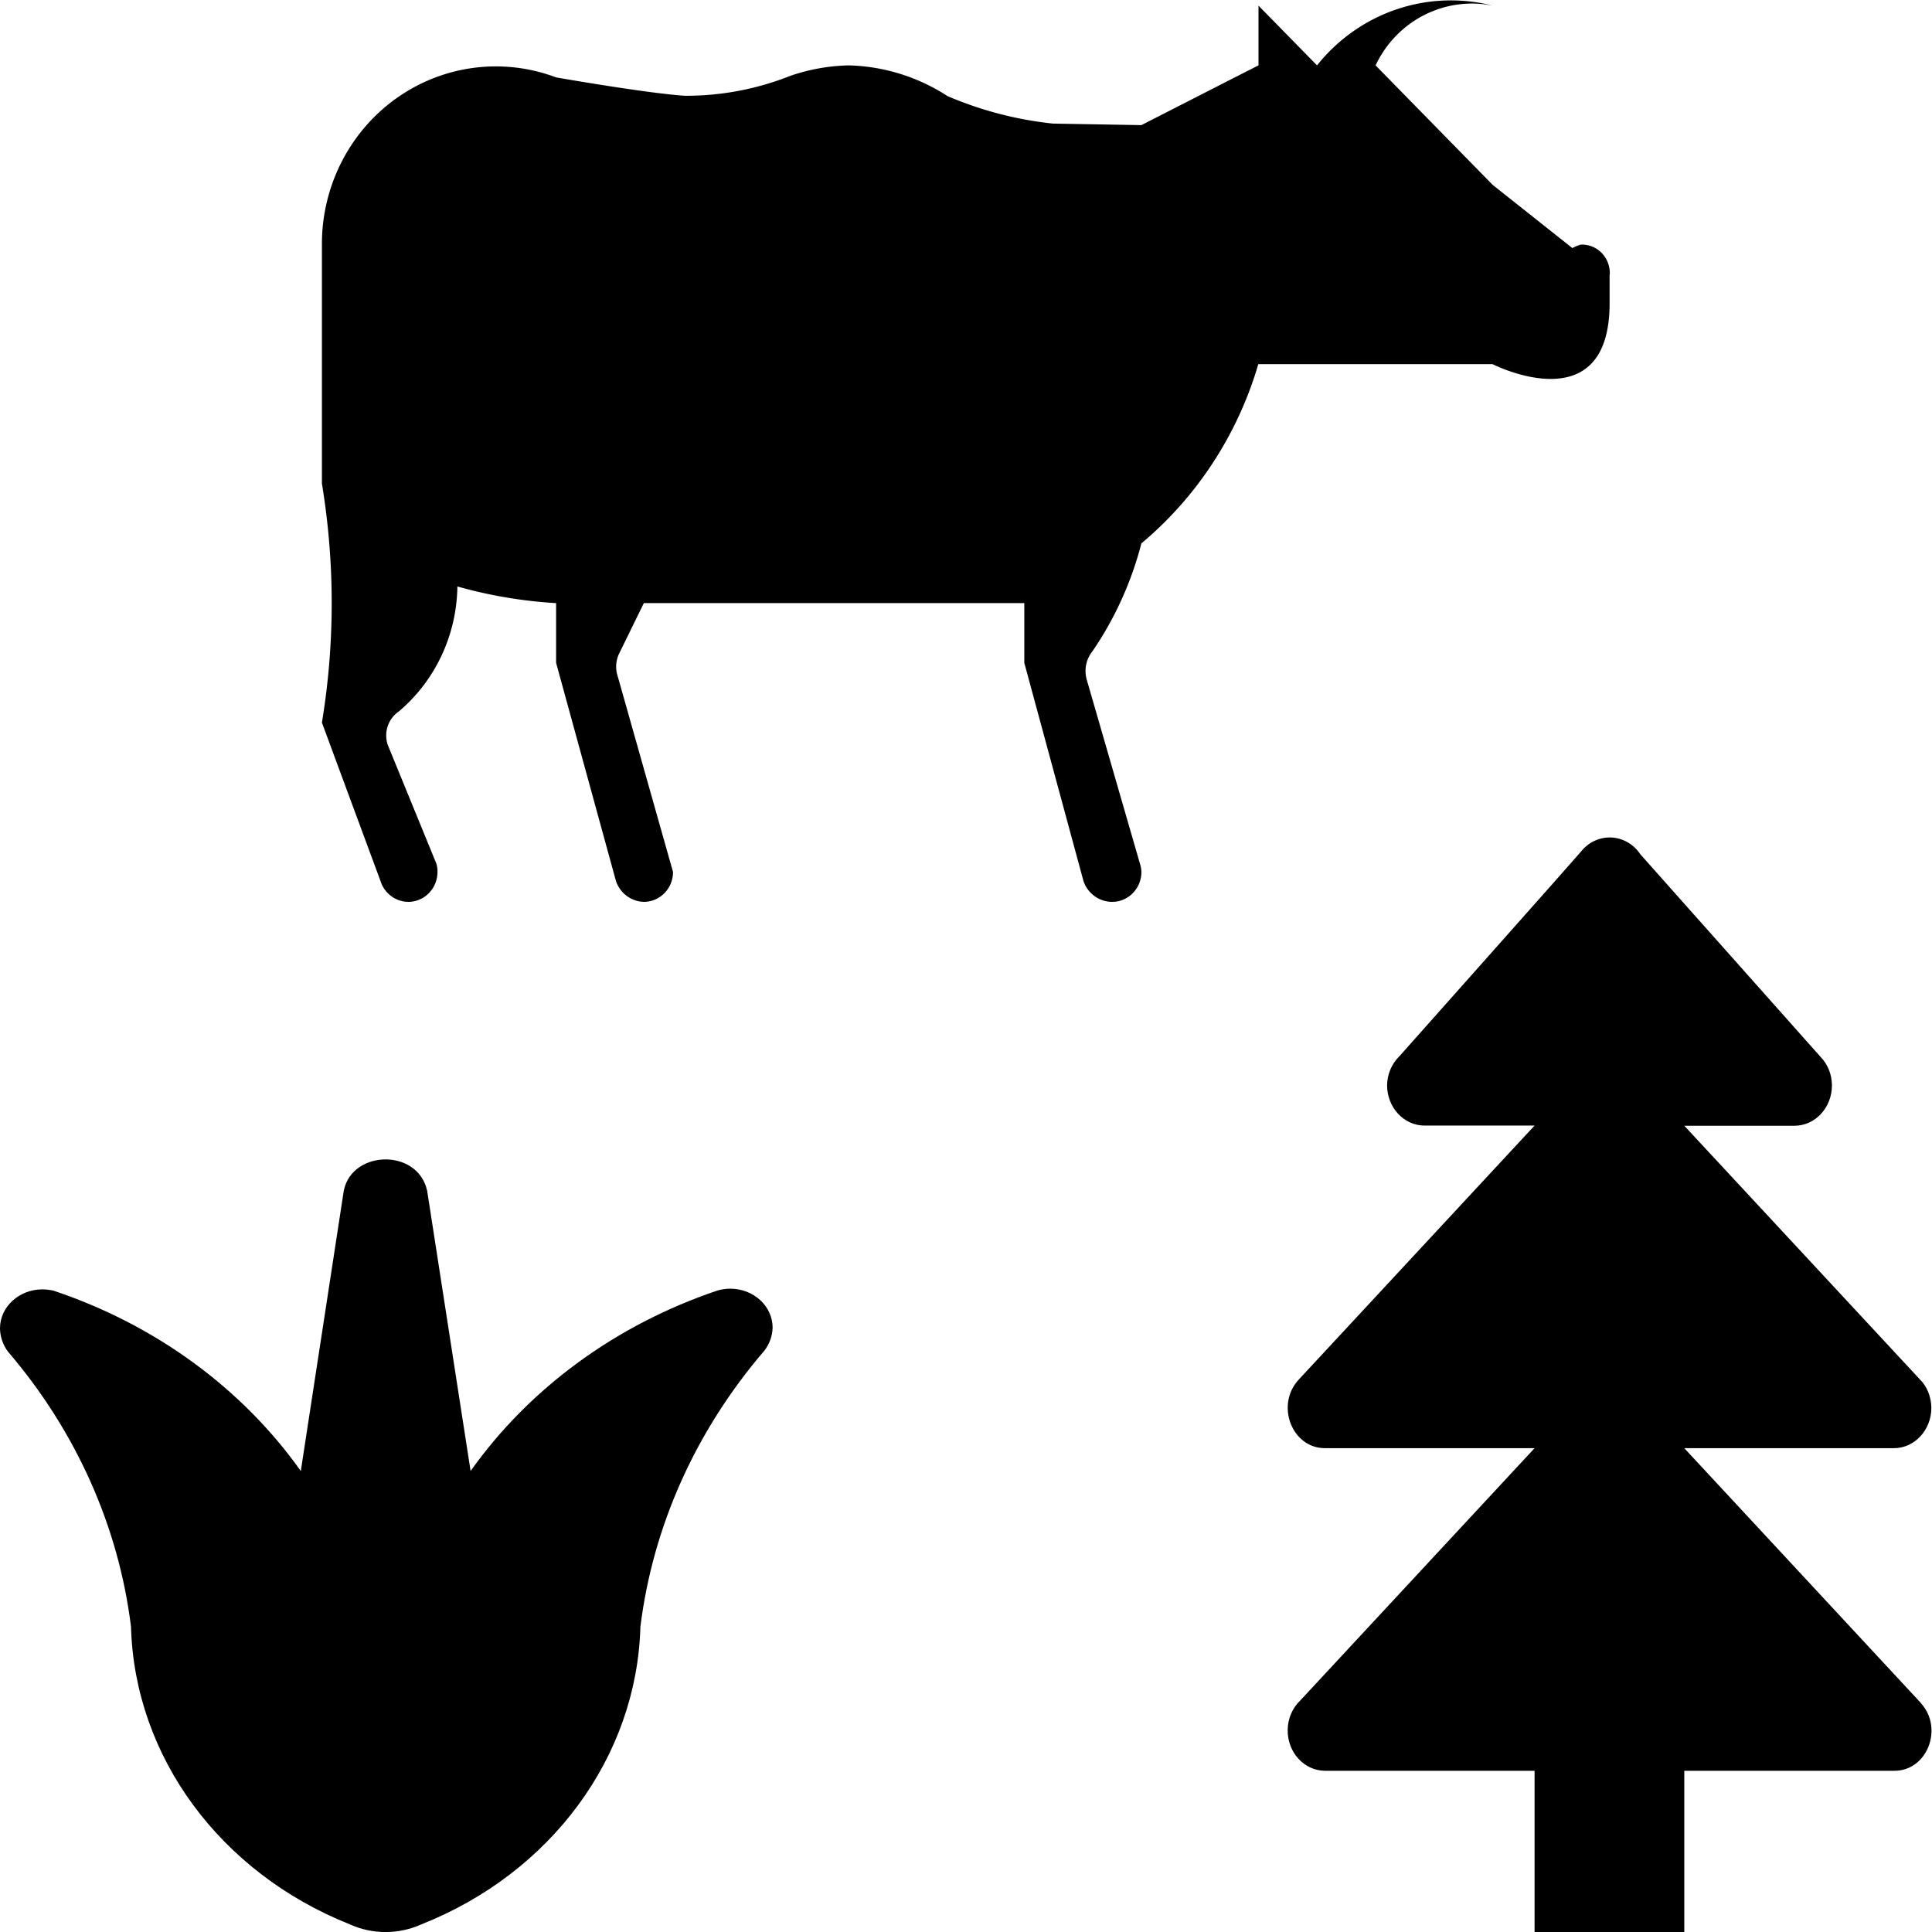 <?xml version="1.0" encoding="UTF-8" standalone="no"?>
<!-- Created with Inkscape (http://www.inkscape.org/) -->

<svg
   xmlns:dc="http://purl.org/dc/elements/1.1/"
   xmlns:cc="http://creativecommons.org/ns#"
   xmlns:rdf="http://www.w3.org/1999/02/22-rdf-syntax-ns#"
   xmlns:svg="http://www.w3.org/2000/svg"
   xmlns="http://www.w3.org/2000/svg"
   xmlns:sodipodi="http://sodipodi.sourceforge.net/DTD/sodipodi-0.dtd"
   xmlns:inkscape="http://www.inkscape.org/namespaces/inkscape"
   version="1.1"
   id="svg3688"
   xml:space="preserve"
   width="15"
   height="15"
   viewBox="0 0 15 15"
   sodipodi:docname="A_15.svg"
   inkscape:version="0.92.1 r15371"><defs
     id="defs3692" /><sodipodi:namedview
     pagecolor="#ffffff"
     bordercolor="#666666"
     borderopacity="1"
     objecttolerance="10"
     gridtolerance="10"
     guidetolerance="10"
     inkscape:pageopacity="0"
     inkscape:pageshadow="2"
     inkscape:window-width="1920"
     inkscape:window-height="1137"
     id="namedview3690"
     showgrid="true"
     inkscape:zoom="34.223968"
     inkscape:cx="4.1484215"
     inkscape:cy="4.3809735"
     inkscape:window-x="1912"
     inkscape:window-y="10"
     inkscape:window-maximized="1"
     inkscape:current-layer="g3696"
     inkscape:measure-start="0,0"
     inkscape:measure-end="0,0"><inkscape:grid
       type="xygrid"
       id="grid3700" /></sodipodi:namedview><g
     id="g3696"
     inkscape:groupmode="layer"
     inkscape:label="maki-template-illustrator-CS6"
     transform="matrix(1.333,0,0,-1.333,0,15)"><path
       inkscape:connector-curvature="0"
       d="m 11.187,1.335 v 0 L 9.81,2.818 h 1.221 c 0.12,0 0.218,0.105 0.218,0.235 -3.94e-4,0.064 -0.025,0.125 -0.069,0.168 L 9.81,4.696 h 0.642 c 0.12,0 0.218,0.105 0.218,0.235 -1.68e-4,0.064 -0.025,0.125 -0.068,0.168 v 0 L 9.555,6.276 C 9.471,6.402 9.299,6.409 9.206,6.29 9.189,6.268 8.151,5.101 8.151,5.101 8.106,5.058 8.08,4.996 8.079,4.932 c 0,-0.13 0.098,-0.235 0.218,-0.235 H 8.938 L 7.564,3.217 v 0 C 7.428,3.07 7.524,2.818 7.717,2.818 H 8.938 L 7.572,1.347 v 0 C 7.527,1.304 7.501,1.242 7.5,1.178 7.498,1.047 7.595,0.94 7.717,0.939 H 8.938 V 0 h 0.872 v 0.939 h 1.221 c 0.193,-0.003 0.292,0.248 0.156,0.395 z"
       id="path3774"
       style="stroke-width:0.905"
       sodipodi:nodetypes="cccscccscccccccsccccccccccccccc" /><path
       inkscape:connector-curvature="0"
       d="M 9.375,9.654 V 9.486 c 0,-0.702 -0.682,-0.354 -0.682,-0.354 H 7.329 A 2.101,2.144 0 0 0 6.648,8.088 1.942,1.982 0 0 0 6.364,7.461 0.177,0.181 0 0 1 6.33,7.293 L 6.642,6.214 A 0.155,0.158 0 0 0 6.648,6.174 0.17,0.174 0 0 0 6.477,6 0.177,0.18 0 0 0 6.311,6.12 L 5.966,7.392 V 7.74 H 3.75 L 3.607,7.448 A 0.17,0.174 0 0 1 3.593,7.331 L 3.92,6.174 A 0.17,0.174 0 0 0 3.75,6 0.177,0.181 0 0 0 3.588,6.12 L 3.239,7.392 V 7.74 A 2.736,2.793 0 0 0 2.664,7.837 0.943,0.962 0 0 0 2.323,7.109 0.165,0.168 0 0 1 2.259,6.913 L 2.541,6.224 a 0.145,0.148 0 0 0 0.007,-0.05 0.17,0.174 0 0 0 -0.17,-0.174 0.172,0.176 0 0 0 -0.155,0.103 l -0.348,0.941 a 4.112,4.197 0 0 1 0,1.392 v 1.392 a 1.013,1.034 0 0 0 1.364,0.974 c 0,0 0.524,-0.092 0.75,-0.107 a 1.675,1.71 0 0 1 0.614,0.116 1.136,1.159 0 0 0 0.341,0.061 1.124,1.147 0 0 0 0.575,-0.179 2.159,2.203 0 0 1 0.614,-0.16 l 0.515,-0.009 c 0,0 0.659,0.337 0.682,0.348 v 0.348 l 0.341,-0.348 a 1.005,1.026 0 0 0 1.023,0.348 0.623,0.636 0 0 1 -0.682,-0.348 l 0.682,-0.696 0.464,-0.368 a 0.29,0.296 0 0 0 0.048,0.02 0.162,0.166 0 0 0 0.17,-0.174 z"
       id="path3800"
       style="stroke-width:0.689" /><path
       inkscape:connector-curvature="0"
       d="M 4.5,3.52 C 4.499,3.472 4.482,3.425 4.452,3.386 4.053,2.921 3.803,2.365 3.73,1.778 3.709,1.021 3.211,0.344 2.453,0.044 c -0.131,-0.059 -0.284,-0.059 -0.414,0 C 1.282,0.345 0.784,1.021 0.763,1.778 0.691,2.363 0.442,2.919 0.045,3.382 0.016,3.422 5.9218582e-4,3.469 0,3.516 c 0,0.125 0.111,0.227 0.247,0.227 0.022,-1.447e-4 0.045,-0.003 0.066,-0.008 C 0.904,3.537 1.409,3.168 1.752,2.685 L 1.999,4.296 C 2.027,4.555 2.432,4.573 2.488,4.317 L 2.741,2.685 c 0.343,0.483 0.847,0.852 1.437,1.051 0.024,0.007 0.05,0.011 0.075,0.011 0.137,0 0.247,-0.102 0.247,-0.227 z"
       id="path3774-6"
       style="stroke-width:0.947"
       sodipodi:nodetypes="ccccccccccccccccsc" /></g></svg>